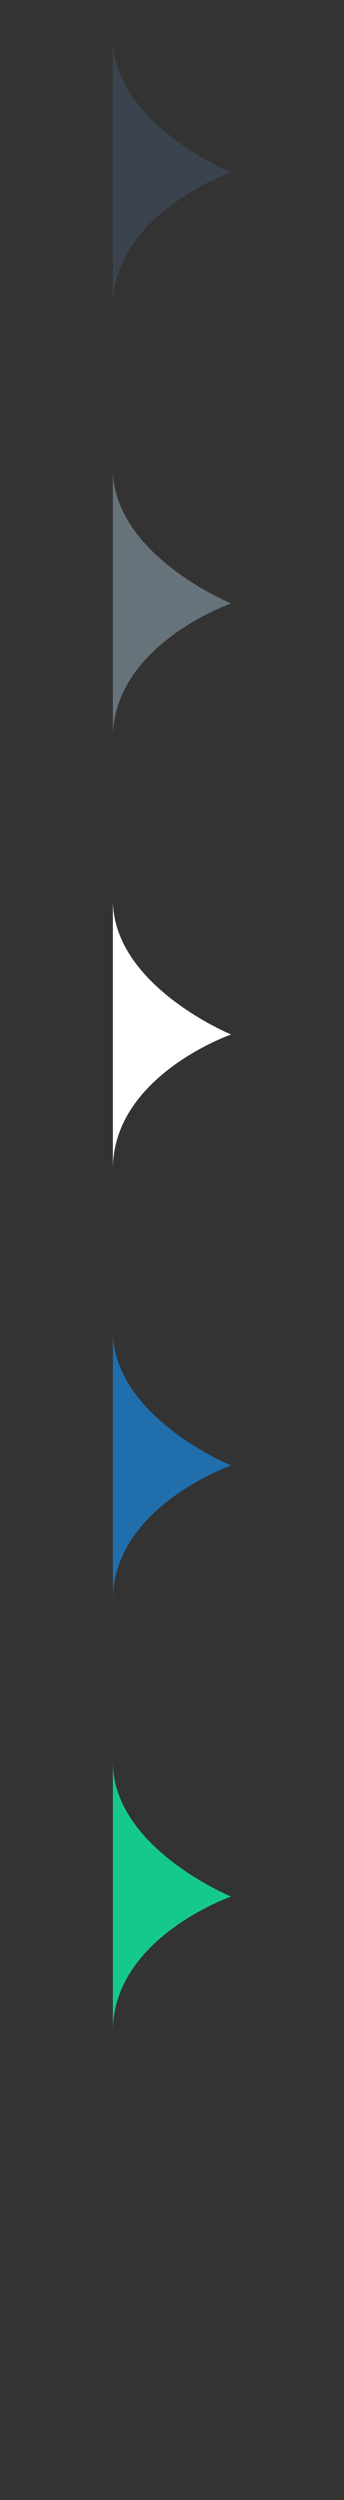 <svg width="32" height="232" xmlns="http://www.w3.org/2000/svg" xmlns:sketch="http://www.bohemiancoding.com/sketch/ns"><rect width="100%" height="100%" fill="#333333" stroke="none"/><title>tapered-arrow-right</title><g sketch:type="MSPage" fill="none"><path d="M21.5 176s-11 3.822-11 12.5v-25c0 7.986 11 12.5 11 12.5zm0 0" fill="#15C98D" sketch:type="MSShapeGroup"/><path d="M21.5 136s-11 3.822-11 12.5v-25c0 7.986 11 12.5 11 12.5zm0 0" fill="#206FAC" sketch:type="MSShapeGroup"/><path d="M21.5 96s-11 3.822-11 12.5v-25c0 7.986 11 12.5 11 12.5zm0 0" fill="#fff" sketch:type="MSShapeGroup"/><path d="M21.5 56s-11 3.822-11 12.5v-25c0 7.986 11 12.5 11 12.5zm0 0" fill="#67737B" sketch:type="MSShapeGroup"/><path d="M21.5 16s-11 3.822-11 12.5v-25c0 7.986 11 12.5 11 12.5zm0 0" fill="#3A434E" sketch:type="MSShapeGroup"/></g></svg>